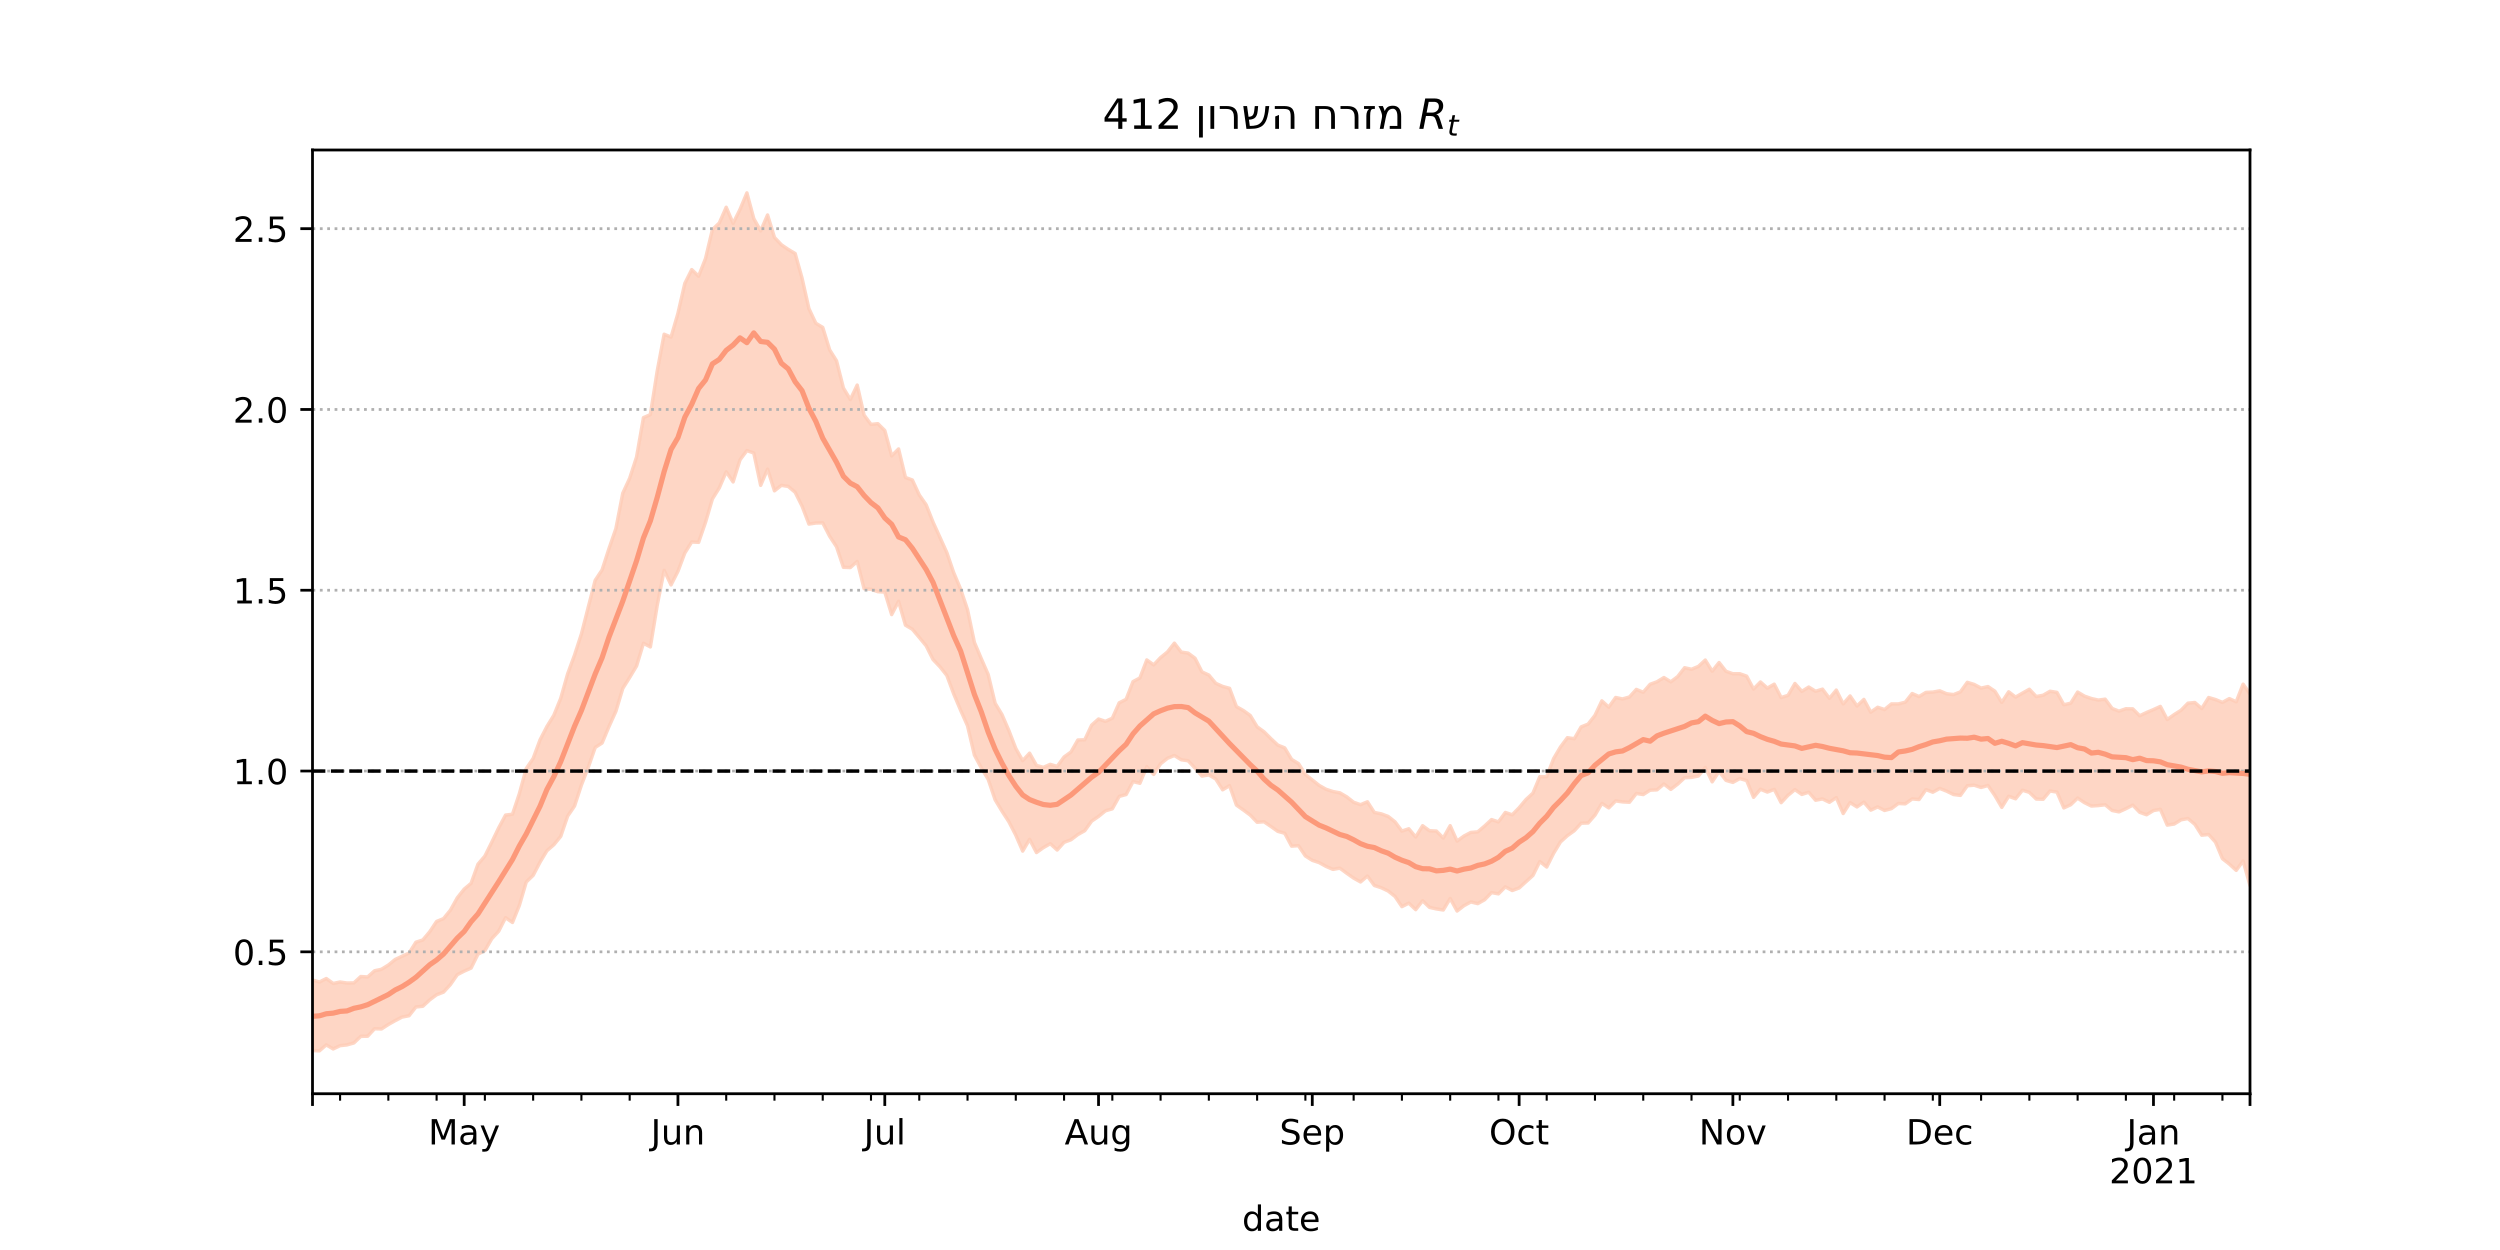 <?xml version="1.0" encoding="utf-8" standalone="no"?>
<!DOCTYPE svg PUBLIC "-//W3C//DTD SVG 1.1//EN"
  "http://www.w3.org/Graphics/SVG/1.1/DTD/svg11.dtd">
<!-- Created with matplotlib (https://matplotlib.org/) -->
<svg height="360pt" version="1.1" viewBox="0 0 720 360" width="720pt" xmlns="http://www.w3.org/2000/svg" xmlns:xlink="http://www.w3.org/1999/xlink">
 <defs>
  <style type="text/css">*{stroke-linecap:butt;stroke-linejoin:round;}</style>
 </defs>
 <g id="figure_1">
  <g id="patch_1">
   <path d="M 0 360 
L 720 360 
L 720 0 
L 0 0 
z
" style="fill:#ffffff;"/>
  </g>
  <g id="axes_1">
   <g id="patch_2">
    <path d="M 90 315 
L 648 315 
L 648 43.2 
L 90 43.2 
z
" style="fill:#ffffff;"/>
   </g>
   <g id="PolyCollection_1">
    <defs>
     <path d="M 90 -57.442 
L 90 -77.759 
L 91.986 -77.18 
L 93.972 -78.177 
L 95.957 -76.767 
L 97.943 -77.182 
L 99.929 -76.894 
L 101.915 -76.918 
L 103.9 -78.757 
L 105.886 -78.638 
L 107.872 -80.41 
L 109.858 -80.842 
L 111.843 -82.063 
L 113.829 -83.683 
L 115.815 -84.602 
L 117.801 -85.515 
L 119.786 -88.644 
L 121.772 -89.291 
L 123.758 -91.65 
L 125.744 -94.623 
L 127.73 -95.435 
L 129.715 -97.865 
L 131.701 -101.429 
L 133.687 -103.934 
L 135.673 -105.602 
L 137.658 -111.117 
L 139.644 -113.439 
L 141.63 -117.446 
L 143.616 -121.554 
L 145.601 -125.259 
L 147.587 -125.495 
L 149.573 -131.414 
L 151.559 -138.653 
L 153.544 -141.556 
L 155.53 -146.908 
L 157.516 -150.774 
L 159.502 -153.986 
L 161.488 -158.876 
L 163.473 -165.902 
L 165.459 -171.314 
L 167.445 -177.4 
L 169.431 -185.181 
L 171.416 -192.864 
L 173.402 -195.86 
L 175.388 -202.002 
L 177.374 -207.726 
L 179.359 -217.955 
L 181.345 -222.252 
L 183.331 -228.367 
L 185.317 -239.717 
L 187.302 -240.584 
L 189.288 -253.196 
L 191.274 -263.737 
L 193.26 -262.916 
L 195.246 -269.742 
L 197.231 -278.377 
L 199.217 -282.35 
L 201.203 -280.468 
L 203.189 -285.539 
L 205.174 -293.88 
L 207.16 -295.771 
L 209.146 -300.305 
L 211.132 -295.678 
L 213.117 -299.662 
L 215.103 -304.445 
L 217.089 -297.039 
L 219.075 -293.51 
L 221.06 -298.085 
L 223.046 -291.607 
L 225.032 -289.512 
L 227.018 -288.164 
L 229.004 -286.985 
L 230.989 -279.879 
L 232.975 -271.095 
L 234.961 -266.893 
L 236.947 -265.707 
L 238.932 -259.25 
L 240.918 -256.081 
L 242.904 -248.242 
L 244.89 -244.939 
L 246.875 -249.093 
L 248.861 -240.443 
L 250.847 -237.765 
L 252.833 -237.977 
L 254.819 -236.008 
L 256.804 -228.712 
L 258.79 -230.7 
L 260.776 -222.483 
L 262.762 -221.755 
L 264.747 -217.46 
L 266.733 -214.611 
L 268.719 -209.607 
L 270.705 -205.231 
L 272.69 -200.841 
L 274.676 -195.047 
L 276.662 -190.335 
L 278.648 -184.409 
L 280.633 -174.96 
L 282.619 -170.285 
L 284.605 -165.725 
L 286.591 -157.469 
L 288.577 -154.186 
L 290.562 -149.584 
L 292.548 -144.438 
L 294.534 -140.94 
L 296.52 -143.079 
L 298.505 -139.552 
L 300.491 -139.002 
L 302.477 -139.86 
L 304.463 -139.268 
L 306.448 -141.981 
L 308.434 -143.418 
L 310.42 -146.868 
L 312.406 -146.941 
L 314.391 -151.161 
L 316.377 -152.923 
L 318.363 -152.244 
L 320.349 -153.147 
L 322.335 -157.595 
L 324.32 -158.589 
L 326.306 -163.689 
L 328.292 -164.752 
L 330.278 -169.937 
L 332.263 -168.518 
L 334.249 -170.613 
L 336.235 -172.235 
L 338.221 -174.769 
L 340.206 -172.192 
L 342.192 -171.898 
L 344.178 -170.413 
L 346.164 -166.494 
L 348.149 -165.578 
L 350.135 -163.198 
L 352.121 -162.31 
L 354.107 -161.759 
L 356.093 -156.494 
L 358.078 -155.371 
L 360.064 -153.95 
L 362.05 -150.68 
L 364.036 -149.247 
L 366.021 -147.271 
L 368.007 -145.41 
L 369.993 -144.611 
L 371.979 -141.29 
L 373.964 -140.081 
L 375.95 -136.969 
L 377.936 -135.372 
L 379.922 -133.797 
L 381.907 -132.681 
L 383.893 -132.034 
L 385.879 -131.664 
L 387.865 -130.503 
L 389.851 -128.949 
L 391.836 -128.252 
L 393.822 -129.081 
L 395.808 -126.005 
L 397.794 -125.612 
L 399.779 -124.877 
L 401.765 -123.307 
L 403.751 -120.652 
L 405.737 -121.31 
L 407.722 -118.935 
L 409.708 -122.188 
L 411.694 -120.748 
L 413.68 -120.651 
L 415.665 -118.649 
L 417.651 -122.196 
L 419.637 -117.765 
L 421.623 -119.22 
L 423.609 -120.26 
L 425.594 -120.422 
L 427.58 -122.116 
L 429.566 -123.956 
L 431.552 -123.298 
L 433.537 -126.004 
L 435.523 -125.341 
L 437.509 -127.365 
L 439.495 -129.742 
L 441.48 -131.556 
L 443.466 -136.31 
L 445.452 -136.321 
L 447.438 -141.518 
L 449.423 -144.867 
L 451.409 -147.54 
L 453.395 -147.242 
L 455.381 -150.665 
L 457.367 -151.448 
L 459.352 -153.975 
L 461.338 -158.151 
L 463.324 -156.336 
L 465.31 -159.121 
L 467.295 -158.703 
L 469.281 -159.264 
L 471.267 -161.449 
L 473.253 -160.638 
L 475.238 -162.927 
L 477.224 -163.651 
L 479.21 -164.863 
L 481.196 -163.639 
L 483.181 -165.149 
L 485.167 -167.69 
L 487.153 -167.249 
L 489.139 -168.075 
L 491.125 -169.9 
L 493.11 -166.693 
L 495.096 -169.19 
L 497.082 -166.664 
L 499.068 -165.961 
L 501.053 -165.963 
L 503.039 -165.266 
L 505.025 -161.555 
L 507.011 -163.592 
L 508.996 -161.821 
L 510.982 -162.959 
L 512.968 -159.106 
L 514.954 -159.726 
L 516.94 -163.155 
L 518.925 -160.882 
L 520.911 -162.127 
L 522.897 -160.915 
L 524.883 -161.524 
L 526.868 -158.874 
L 528.854 -161.253 
L 530.84 -157.269 
L 532.826 -159.561 
L 534.811 -156.673 
L 536.797 -158.561 
L 538.783 -154.894 
L 540.769 -156.305 
L 542.754 -155.656 
L 544.74 -157.277 
L 546.726 -157.27 
L 548.712 -157.755 
L 550.698 -160.262 
L 552.683 -159.395 
L 554.669 -160.585 
L 556.655 -160.674 
L 558.641 -161.038 
L 560.626 -160.199 
L 562.612 -159.958 
L 564.598 -160.73 
L 566.584 -163.489 
L 568.569 -162.88 
L 570.555 -161.824 
L 572.541 -162.268 
L 574.527 -160.929 
L 576.512 -157.718 
L 578.498 -160.756 
L 580.484 -159.234 
L 582.47 -160.377 
L 584.456 -161.493 
L 586.441 -159.388 
L 588.427 -159.772 
L 590.413 -160.918 
L 592.399 -160.595 
L 594.384 -157.027 
L 596.37 -157.476 
L 598.356 -160.684 
L 600.342 -159.506 
L 602.327 -158.824 
L 604.313 -158.374 
L 606.299 -158.634 
L 608.285 -155.966 
L 610.27 -155.181 
L 612.256 -155.881 
L 614.242 -155.838 
L 616.228 -153.86 
L 618.214 -154.802 
L 620.199 -155.64 
L 622.185 -156.551 
L 624.171 -152.78 
L 626.157 -154.195 
L 628.142 -155.444 
L 630.128 -157.477 
L 632.114 -157.681 
L 634.1 -155.947 
L 636.085 -159.11 
L 638.071 -158.529 
L 640.057 -157.707 
L 642.043 -158.798 
L 644.028 -157.879 
L 646.014 -162.957 
L 648 -160.156 
L 649.986 -162.761 
L 651.972 -162.36 
L 653.957 -167.104 
L 655.943 -168.794 
L 657.929 -168.73 
L 659.915 -167.72 
L 661.9 -172.547 
L 663.886 -167.493 
L 663.886 -96.07 
L 663.886 -96.07 
L 661.9 -100.281 
L 659.915 -98.355 
L 657.929 -101.753 
L 655.943 -104.963 
L 653.957 -104.658 
L 651.972 -102.582 
L 649.986 -104.369 
L 648 -104.974 
L 646.014 -112.045 
L 644.028 -109.336 
L 642.043 -111.159 
L 640.057 -112.716 
L 638.071 -117.458 
L 636.085 -119.665 
L 634.1 -119.469 
L 632.114 -122.607 
L 630.128 -124.261 
L 628.142 -123.903 
L 626.157 -122.674 
L 624.171 -122.371 
L 622.185 -126.914 
L 620.199 -126.567 
L 618.214 -125.353 
L 616.228 -126.058 
L 614.242 -128.122 
L 612.256 -127.095 
L 610.27 -126.183 
L 608.285 -126.582 
L 606.299 -128.229 
L 604.313 -127.997 
L 602.327 -127.858 
L 600.342 -128.828 
L 598.356 -130.149 
L 596.37 -128.239 
L 594.384 -127.319 
L 592.399 -131.892 
L 590.413 -132.19 
L 588.427 -129.821 
L 586.441 -129.883 
L 584.456 -131.8 
L 582.47 -132.418 
L 580.484 -129.954 
L 578.498 -130.672 
L 576.512 -127.477 
L 574.527 -130.875 
L 572.541 -133.781 
L 570.555 -133.215 
L 568.569 -133.866 
L 566.584 -133.697 
L 564.598 -130.925 
L 562.612 -131.184 
L 560.626 -132.147 
L 558.641 -132.938 
L 556.655 -131.843 
L 554.669 -132.591 
L 552.683 -129.739 
L 550.698 -129.914 
L 548.712 -128.487 
L 546.726 -128.599 
L 544.74 -127.117 
L 542.754 -126.595 
L 540.769 -127.604 
L 538.783 -126.682 
L 536.797 -128.975 
L 534.811 -127.607 
L 532.826 -128.851 
L 530.84 -125.707 
L 528.854 -130.283 
L 526.868 -128.938 
L 524.883 -129.908 
L 522.897 -129.538 
L 520.911 -131.836 
L 518.925 -131.202 
L 516.94 -132.594 
L 514.954 -130.96 
L 512.968 -128.836 
L 510.982 -132.66 
L 508.996 -131.884 
L 507.011 -132.703 
L 505.025 -130.376 
L 503.039 -135.203 
L 501.053 -135.772 
L 499.068 -134.674 
L 497.082 -135.252 
L 495.096 -137.828 
L 493.11 -134.834 
L 491.125 -138.965 
L 489.139 -136.513 
L 487.153 -136.116 
L 485.167 -136.012 
L 483.181 -134.181 
L 481.196 -132.661 
L 479.21 -134.199 
L 477.224 -132.527 
L 475.238 -132.44 
L 473.253 -131.17 
L 471.267 -131.476 
L 469.281 -128.955 
L 467.295 -129.055 
L 465.31 -129.341 
L 463.324 -127.329 
L 461.338 -128.627 
L 459.352 -125.237 
L 457.367 -122.979 
L 455.381 -122.927 
L 453.395 -120.755 
L 451.409 -119.326 
L 449.423 -117.53 
L 447.438 -114.253 
L 445.452 -110.302 
L 443.466 -111.88 
L 441.48 -107.862 
L 439.495 -106.077 
L 437.509 -104.266 
L 435.523 -103.535 
L 433.537 -104.579 
L 431.552 -102.571 
L 429.566 -102.932 
L 427.58 -100.879 
L 425.594 -99.757 
L 423.609 -100.243 
L 421.623 -99.163 
L 419.637 -97.629 
L 417.651 -101.23 
L 415.665 -97.928 
L 413.68 -98.233 
L 411.694 -98.674 
L 409.708 -100.589 
L 407.722 -98.024 
L 405.737 -99.886 
L 403.751 -98.893 
L 401.765 -101.832 
L 399.779 -103.392 
L 397.794 -104.338 
L 395.808 -104.983 
L 393.822 -107.695 
L 391.836 -106.001 
L 389.851 -107.106 
L 387.865 -108.496 
L 385.879 -109.974 
L 383.893 -109.617 
L 381.907 -110.473 
L 379.922 -111.568 
L 377.936 -112.228 
L 375.95 -113.487 
L 373.964 -116.448 
L 371.979 -116.313 
L 369.993 -120.03 
L 368.007 -120.571 
L 366.021 -121.981 
L 364.036 -123.33 
L 362.05 -123.194 
L 360.064 -125.257 
L 358.078 -126.728 
L 356.093 -128.132 
L 354.107 -133.731 
L 352.121 -132.542 
L 350.135 -135.653 
L 348.149 -136.83 
L 346.164 -136.486 
L 344.178 -138.764 
L 342.192 -140.9 
L 340.206 -141.193 
L 338.221 -142.416 
L 336.235 -141.615 
L 334.249 -140.035 
L 332.263 -136.97 
L 330.278 -139.198 
L 328.292 -134.42 
L 326.306 -134.904 
L 324.32 -131.171 
L 322.335 -130.637 
L 320.349 -127.061 
L 318.363 -126.484 
L 316.377 -124.86 
L 314.391 -123.513 
L 312.406 -120.76 
L 310.42 -119.647 
L 308.434 -118.145 
L 306.448 -117.41 
L 304.463 -115.196 
L 302.477 -117.016 
L 300.491 -115.878 
L 298.505 -114.469 
L 296.52 -118.264 
L 294.534 -114.889 
L 292.548 -119.458 
L 290.562 -123.324 
L 288.577 -126.381 
L 286.591 -129.678 
L 284.605 -135.538 
L 282.619 -138.844 
L 280.633 -142.535 
L 278.648 -150.976 
L 276.662 -155.439 
L 274.676 -160.139 
L 272.69 -165.478 
L 270.705 -167.967 
L 268.719 -170.056 
L 266.733 -174.01 
L 264.747 -176.416 
L 262.762 -178.77 
L 260.776 -179.953 
L 258.79 -186.811 
L 256.804 -183.002 
L 254.819 -189.484 
L 252.833 -189.591 
L 250.847 -190.28 
L 248.861 -190.462 
L 246.875 -198.296 
L 244.89 -196.549 
L 242.904 -196.616 
L 240.918 -202.542 
L 238.932 -205.563 
L 236.947 -209.412 
L 234.961 -209.375 
L 232.975 -209.063 
L 230.989 -214.248 
L 229.004 -218.222 
L 227.018 -219.911 
L 225.032 -220.218 
L 223.046 -218.646 
L 221.06 -224.89 
L 219.075 -220.221 
L 217.089 -229.537 
L 215.103 -230.226 
L 213.117 -227.559 
L 211.132 -221.207 
L 209.146 -224.116 
L 207.16 -219.495 
L 205.174 -216.315 
L 203.189 -209.583 
L 201.203 -203.806 
L 199.217 -203.92 
L 197.231 -200.746 
L 195.246 -195.458 
L 193.26 -191.547 
L 191.274 -195.723 
L 189.288 -185.737 
L 187.302 -173.688 
L 185.317 -174.739 
L 183.331 -168.203 
L 181.345 -164.893 
L 179.359 -161.734 
L 177.374 -155.144 
L 175.388 -150.76 
L 173.402 -146.016 
L 171.416 -144.732 
L 169.431 -139.04 
L 167.445 -133.901 
L 165.459 -127.858 
L 163.473 -124.946 
L 161.488 -119.126 
L 159.502 -116.712 
L 157.516 -114.993 
L 155.53 -111.705 
L 153.544 -107.888 
L 151.559 -105.988 
L 149.573 -99.243 
L 147.587 -94.332 
L 145.601 -95.707 
L 143.616 -91.806 
L 141.63 -89.651 
L 139.644 -86.234 
L 137.658 -85.201 
L 135.673 -81.197 
L 133.687 -80.31 
L 131.701 -79.298 
L 129.715 -76.441 
L 127.73 -74.269 
L 125.744 -73.512 
L 123.758 -72.046 
L 121.772 -70.193 
L 119.786 -69.991 
L 117.801 -67.468 
L 115.815 -67.093 
L 113.829 -66.063 
L 111.843 -64.941 
L 109.858 -63.659 
L 107.872 -63.72 
L 105.886 -61.57 
L 103.9 -61.532 
L 101.915 -59.627 
L 99.929 -59.07 
L 97.943 -58.854 
L 95.957 -57.906 
L 93.972 -59.071 
L 91.986 -57.355 
L 90 -57.442 
z
" id="m8115fa9662" style="stroke:#fdcbb6;stroke-opacity:0.8;"/>
    </defs>
    <g clip-path="url(#pef3904826e)">
     <use style="fill:#fdcbb6;fill-opacity:0.8;stroke:#fdcbb6;stroke-opacity:0.8;" x="0" xlink:href="#m8115fa9662" y="360"/>
    </g>
   </g>
   <g id="matplotlib.axis_1">
    <g id="xtick_1">
     <g id="line2d_1">
      <defs>
       <path d="M 0 0 
L 0 3.5 
" id="mf466511b9a" style="stroke:#000000;stroke-width:0.8;"/>
      </defs>
      <g>
       <use style="stroke:#000000;stroke-width:0.8;" x="90" xlink:href="#mf466511b9a" y="315"/>
      </g>
     </g>
    </g>
    <g id="xtick_2">
     <g id="line2d_2">
      <g>
       <use style="stroke:#000000;stroke-width:0.8;" x="133.687" xlink:href="#mf466511b9a" y="315"/>
      </g>
     </g>
     <g id="text_1">
      <!-- May -->
      <g transform="translate(123.349 329.598)scale(0.1 -0.1)">
       <defs>
        <path d="M 9.812 72.906 
L 24.516 72.906 
L 43.109 23.297 
L 61.812 72.906 
L 76.516 72.906 
L 76.516 0 
L 66.891 0 
L 66.891 64.016 
L 48.094 14.016 
L 38.188 14.016 
L 19.391 64.016 
L 19.391 0 
L 9.812 0 
z
" id="DejaVuSans-77"/>
        <path d="M 34.281 27.484 
Q 23.391 27.484 19.188 25 
Q 14.984 22.516 14.984 16.5 
Q 14.984 11.719 18.141 8.906 
Q 21.297 6.109 26.703 6.109 
Q 34.188 6.109 38.703 11.406 
Q 43.219 16.703 43.219 25.484 
L 43.219 27.484 
z
M 52.203 31.203 
L 52.203 0 
L 43.219 0 
L 43.219 8.297 
Q 40.141 3.328 35.547 0.953 
Q 30.953 -1.422 24.312 -1.422 
Q 15.922 -1.422 10.953 3.297 
Q 6 8.016 6 15.922 
Q 6 25.141 12.172 29.828 
Q 18.359 34.516 30.609 34.516 
L 43.219 34.516 
L 43.219 35.406 
Q 43.219 41.609 39.141 45 
Q 35.062 48.391 27.688 48.391 
Q 23 48.391 18.547 47.266 
Q 14.109 46.141 10.016 43.891 
L 10.016 52.203 
Q 14.938 54.109 19.578 55.047 
Q 24.219 56 28.609 56 
Q 40.484 56 46.344 49.844 
Q 52.203 43.703 52.203 31.203 
z
" id="DejaVuSans-97"/>
        <path d="M 32.172 -5.078 
Q 28.375 -14.844 24.75 -17.812 
Q 21.141 -20.797 15.094 -20.797 
L 7.906 -20.797 
L 7.906 -13.281 
L 13.188 -13.281 
Q 16.891 -13.281 18.938 -11.516 
Q 21 -9.766 23.484 -3.219 
L 25.094 0.875 
L 2.984 54.688 
L 12.5 54.688 
L 29.594 11.922 
L 46.688 54.688 
L 56.203 54.688 
z
" id="DejaVuSans-121"/>
       </defs>
       <use xlink:href="#DejaVuSans-77"/>
       <use x="86.279" xlink:href="#DejaVuSans-97"/>
       <use x="147.559" xlink:href="#DejaVuSans-121"/>
      </g>
     </g>
    </g>
    <g id="xtick_3">
     <g id="line2d_3">
      <g>
       <use style="stroke:#000000;stroke-width:0.8;" x="195.246" xlink:href="#mf466511b9a" y="315"/>
      </g>
     </g>
     <g id="text_2">
      <!-- Jun -->
      <g transform="translate(187.433 329.598)scale(0.1 -0.1)">
       <defs>
        <path d="M 9.812 72.906 
L 19.672 72.906 
L 19.672 5.078 
Q 19.672 -8.109 14.672 -14.062 
Q 9.672 -20.016 -1.422 -20.016 
L -5.172 -20.016 
L -5.172 -11.719 
L -2.094 -11.719 
Q 4.438 -11.719 7.125 -8.047 
Q 9.812 -4.391 9.812 5.078 
z
" id="DejaVuSans-74"/>
        <path d="M 8.5 21.578 
L 8.5 54.688 
L 17.484 54.688 
L 17.484 21.922 
Q 17.484 14.156 20.5 10.266 
Q 23.531 6.391 29.594 6.391 
Q 36.859 6.391 41.078 11.031 
Q 45.312 15.672 45.312 23.688 
L 45.312 54.688 
L 54.297 54.688 
L 54.297 0 
L 45.312 0 
L 45.312 8.406 
Q 42.047 3.422 37.719 1 
Q 33.406 -1.422 27.688 -1.422 
Q 18.266 -1.422 13.375 4.438 
Q 8.5 10.297 8.5 21.578 
z
M 31.109 56 
z
" id="DejaVuSans-117"/>
        <path d="M 54.891 33.016 
L 54.891 0 
L 45.906 0 
L 45.906 32.719 
Q 45.906 40.484 42.875 44.328 
Q 39.844 48.188 33.797 48.188 
Q 26.516 48.188 22.312 43.547 
Q 18.109 38.922 18.109 30.906 
L 18.109 0 
L 9.078 0 
L 9.078 54.688 
L 18.109 54.688 
L 18.109 46.188 
Q 21.344 51.125 25.703 53.562 
Q 30.078 56 35.797 56 
Q 45.219 56 50.047 50.172 
Q 54.891 44.344 54.891 33.016 
z
" id="DejaVuSans-110"/>
       </defs>
       <use xlink:href="#DejaVuSans-74"/>
       <use x="29.492" xlink:href="#DejaVuSans-117"/>
       <use x="92.871" xlink:href="#DejaVuSans-110"/>
      </g>
     </g>
    </g>
    <g id="xtick_4">
     <g id="line2d_4">
      <g>
       <use style="stroke:#000000;stroke-width:0.8;" x="254.819" xlink:href="#mf466511b9a" y="315"/>
      </g>
     </g>
     <g id="text_3">
      <!-- Jul -->
      <g transform="translate(248.786 329.598)scale(0.1 -0.1)">
       <defs>
        <path d="M 9.422 75.984 
L 18.406 75.984 
L 18.406 0 
L 9.422 0 
z
" id="DejaVuSans-108"/>
       </defs>
       <use xlink:href="#DejaVuSans-74"/>
       <use x="29.492" xlink:href="#DejaVuSans-117"/>
       <use x="92.871" xlink:href="#DejaVuSans-108"/>
      </g>
     </g>
    </g>
    <g id="xtick_5">
     <g id="line2d_5">
      <g>
       <use style="stroke:#000000;stroke-width:0.8;" x="316.377" xlink:href="#mf466511b9a" y="315"/>
      </g>
     </g>
     <g id="text_4">
      <!-- Aug -->
      <g transform="translate(306.614 329.598)scale(0.1 -0.1)">
       <defs>
        <path d="M 34.188 63.188 
L 20.797 26.906 
L 47.609 26.906 
z
M 28.609 72.906 
L 39.797 72.906 
L 67.578 0 
L 57.328 0 
L 50.688 18.703 
L 17.828 18.703 
L 11.188 0 
L 0.781 0 
z
" id="DejaVuSans-65"/>
        <path d="M 45.406 27.984 
Q 45.406 37.75 41.375 43.109 
Q 37.359 48.484 30.078 48.484 
Q 22.859 48.484 18.828 43.109 
Q 14.797 37.75 14.797 27.984 
Q 14.797 18.266 18.828 12.891 
Q 22.859 7.516 30.078 7.516 
Q 37.359 7.516 41.375 12.891 
Q 45.406 18.266 45.406 27.984 
z
M 54.391 6.781 
Q 54.391 -7.172 48.188 -13.984 
Q 42 -20.797 29.203 -20.797 
Q 24.469 -20.797 20.266 -20.094 
Q 16.062 -19.391 12.109 -17.922 
L 12.109 -9.188 
Q 16.062 -11.328 19.922 -12.344 
Q 23.781 -13.375 27.781 -13.375 
Q 36.625 -13.375 41.016 -8.766 
Q 45.406 -4.156 45.406 5.172 
L 45.406 9.625 
Q 42.625 4.781 38.281 2.391 
Q 33.938 0 27.875 0 
Q 17.828 0 11.672 7.656 
Q 5.516 15.328 5.516 27.984 
Q 5.516 40.672 11.672 48.328 
Q 17.828 56 27.875 56 
Q 33.938 56 38.281 53.609 
Q 42.625 51.219 45.406 46.391 
L 45.406 54.688 
L 54.391 54.688 
z
" id="DejaVuSans-103"/>
       </defs>
       <use xlink:href="#DejaVuSans-65"/>
       <use x="68.408" xlink:href="#DejaVuSans-117"/>
       <use x="131.787" xlink:href="#DejaVuSans-103"/>
      </g>
     </g>
    </g>
    <g id="xtick_6">
     <g id="line2d_6">
      <g>
       <use style="stroke:#000000;stroke-width:0.8;" x="377.936" xlink:href="#mf466511b9a" y="315"/>
      </g>
     </g>
     <g id="text_5">
      <!-- Sep -->
      <g transform="translate(368.511 329.598)scale(0.1 -0.1)">
       <defs>
        <path d="M 53.516 70.516 
L 53.516 60.891 
Q 47.906 63.578 42.922 64.891 
Q 37.938 66.219 33.297 66.219 
Q 25.25 66.219 20.875 63.094 
Q 16.5 59.969 16.5 54.203 
Q 16.5 49.359 19.406 46.891 
Q 22.312 44.438 30.422 42.922 
L 36.375 41.703 
Q 47.406 39.594 52.656 34.297 
Q 57.906 29 57.906 20.125 
Q 57.906 9.516 50.797 4.047 
Q 43.703 -1.422 29.984 -1.422 
Q 24.812 -1.422 18.969 -0.25 
Q 13.141 0.922 6.891 3.219 
L 6.891 13.375 
Q 12.891 10.016 18.656 8.297 
Q 24.422 6.594 29.984 6.594 
Q 38.422 6.594 43.016 9.906 
Q 47.609 13.234 47.609 19.391 
Q 47.609 24.75 44.312 27.781 
Q 41.016 30.812 33.5 32.328 
L 27.484 33.5 
Q 16.453 35.688 11.516 40.375 
Q 6.594 45.062 6.594 53.422 
Q 6.594 63.094 13.406 68.656 
Q 20.219 74.219 32.172 74.219 
Q 37.312 74.219 42.625 73.281 
Q 47.953 72.359 53.516 70.516 
z
" id="DejaVuSans-83"/>
        <path d="M 56.203 29.594 
L 56.203 25.203 
L 14.891 25.203 
Q 15.484 15.922 20.484 11.062 
Q 25.484 6.203 34.422 6.203 
Q 39.594 6.203 44.453 7.469 
Q 49.312 8.734 54.109 11.281 
L 54.109 2.781 
Q 49.266 0.734 44.188 -0.344 
Q 39.109 -1.422 33.891 -1.422 
Q 20.797 -1.422 13.156 6.188 
Q 5.516 13.812 5.516 26.812 
Q 5.516 40.234 12.766 48.109 
Q 20.016 56 32.328 56 
Q 43.359 56 49.781 48.891 
Q 56.203 41.797 56.203 29.594 
z
M 47.219 32.234 
Q 47.125 39.594 43.094 43.984 
Q 39.062 48.391 32.422 48.391 
Q 24.906 48.391 20.391 44.141 
Q 15.875 39.891 15.188 32.172 
z
" id="DejaVuSans-101"/>
        <path d="M 18.109 8.203 
L 18.109 -20.797 
L 9.078 -20.797 
L 9.078 54.688 
L 18.109 54.688 
L 18.109 46.391 
Q 20.953 51.266 25.266 53.625 
Q 29.594 56 35.594 56 
Q 45.562 56 51.781 48.094 
Q 58.016 40.188 58.016 27.297 
Q 58.016 14.406 51.781 6.484 
Q 45.562 -1.422 35.594 -1.422 
Q 29.594 -1.422 25.266 0.953 
Q 20.953 3.328 18.109 8.203 
z
M 48.688 27.297 
Q 48.688 37.203 44.609 42.844 
Q 40.531 48.484 33.406 48.484 
Q 26.266 48.484 22.188 42.844 
Q 18.109 37.203 18.109 27.297 
Q 18.109 17.391 22.188 11.75 
Q 26.266 6.109 33.406 6.109 
Q 40.531 6.109 44.609 11.75 
Q 48.688 17.391 48.688 27.297 
z
" id="DejaVuSans-112"/>
       </defs>
       <use xlink:href="#DejaVuSans-83"/>
       <use x="63.477" xlink:href="#DejaVuSans-101"/>
       <use x="125" xlink:href="#DejaVuSans-112"/>
      </g>
     </g>
    </g>
    <g id="xtick_7">
     <g id="line2d_7">
      <g>
       <use style="stroke:#000000;stroke-width:0.8;" x="437.509" xlink:href="#mf466511b9a" y="315"/>
      </g>
     </g>
     <g id="text_6">
      <!-- Oct -->
      <g transform="translate(428.864 329.598)scale(0.1 -0.1)">
       <defs>
        <path d="M 39.406 66.219 
Q 28.656 66.219 22.328 58.203 
Q 16.016 50.203 16.016 36.375 
Q 16.016 22.609 22.328 14.594 
Q 28.656 6.594 39.406 6.594 
Q 50.141 6.594 56.422 14.594 
Q 62.703 22.609 62.703 36.375 
Q 62.703 50.203 56.422 58.203 
Q 50.141 66.219 39.406 66.219 
z
M 39.406 74.219 
Q 54.734 74.219 63.906 63.938 
Q 73.094 53.656 73.094 36.375 
Q 73.094 19.141 63.906 8.859 
Q 54.734 -1.422 39.406 -1.422 
Q 24.031 -1.422 14.812 8.828 
Q 5.609 19.094 5.609 36.375 
Q 5.609 53.656 14.812 63.938 
Q 24.031 74.219 39.406 74.219 
z
" id="DejaVuSans-79"/>
        <path d="M 48.781 52.594 
L 48.781 44.188 
Q 44.969 46.297 41.141 47.344 
Q 37.312 48.391 33.406 48.391 
Q 24.656 48.391 19.812 42.844 
Q 14.984 37.312 14.984 27.297 
Q 14.984 17.281 19.812 11.734 
Q 24.656 6.203 33.406 6.203 
Q 37.312 6.203 41.141 7.25 
Q 44.969 8.297 48.781 10.406 
L 48.781 2.094 
Q 45.016 0.344 40.984 -0.531 
Q 36.969 -1.422 32.422 -1.422 
Q 20.062 -1.422 12.781 6.344 
Q 5.516 14.109 5.516 27.297 
Q 5.516 40.672 12.859 48.328 
Q 20.219 56 33.016 56 
Q 37.156 56 41.109 55.141 
Q 45.062 54.297 48.781 52.594 
z
" id="DejaVuSans-99"/>
        <path d="M 18.312 70.219 
L 18.312 54.688 
L 36.812 54.688 
L 36.812 47.703 
L 18.312 47.703 
L 18.312 18.016 
Q 18.312 11.328 20.141 9.422 
Q 21.969 7.516 27.594 7.516 
L 36.812 7.516 
L 36.812 0 
L 27.594 0 
Q 17.188 0 13.234 3.875 
Q 9.281 7.766 9.281 18.016 
L 9.281 47.703 
L 2.688 47.703 
L 2.688 54.688 
L 9.281 54.688 
L 9.281 70.219 
z
" id="DejaVuSans-116"/>
       </defs>
       <use xlink:href="#DejaVuSans-79"/>
       <use x="78.711" xlink:href="#DejaVuSans-99"/>
       <use x="133.691" xlink:href="#DejaVuSans-116"/>
      </g>
     </g>
    </g>
    <g id="xtick_8">
     <g id="line2d_8">
      <g>
       <use style="stroke:#000000;stroke-width:0.8;" x="499.068" xlink:href="#mf466511b9a" y="315"/>
      </g>
     </g>
     <g id="text_7">
      <!-- Nov -->
      <g transform="translate(489.308 329.598)scale(0.1 -0.1)">
       <defs>
        <path d="M 9.812 72.906 
L 23.094 72.906 
L 55.422 11.922 
L 55.422 72.906 
L 64.984 72.906 
L 64.984 0 
L 51.703 0 
L 19.391 60.984 
L 19.391 0 
L 9.812 0 
z
" id="DejaVuSans-78"/>
        <path d="M 30.609 48.391 
Q 23.391 48.391 19.188 42.75 
Q 14.984 37.109 14.984 27.297 
Q 14.984 17.484 19.156 11.844 
Q 23.344 6.203 30.609 6.203 
Q 37.797 6.203 41.984 11.859 
Q 46.188 17.531 46.188 27.297 
Q 46.188 37.016 41.984 42.703 
Q 37.797 48.391 30.609 48.391 
z
M 30.609 56 
Q 42.328 56 49.016 48.375 
Q 55.719 40.766 55.719 27.297 
Q 55.719 13.875 49.016 6.219 
Q 42.328 -1.422 30.609 -1.422 
Q 18.844 -1.422 12.172 6.219 
Q 5.516 13.875 5.516 27.297 
Q 5.516 40.766 12.172 48.375 
Q 18.844 56 30.609 56 
z
" id="DejaVuSans-111"/>
        <path d="M 2.984 54.688 
L 12.5 54.688 
L 29.594 8.797 
L 46.688 54.688 
L 56.203 54.688 
L 35.688 0 
L 23.484 0 
z
" id="DejaVuSans-118"/>
       </defs>
       <use xlink:href="#DejaVuSans-78"/>
       <use x="74.805" xlink:href="#DejaVuSans-111"/>
       <use x="135.986" xlink:href="#DejaVuSans-118"/>
      </g>
     </g>
    </g>
    <g id="xtick_9">
     <g id="line2d_9">
      <g>
       <use style="stroke:#000000;stroke-width:0.8;" x="558.641" xlink:href="#mf466511b9a" y="315"/>
      </g>
     </g>
     <g id="text_8">
      <!-- Dec -->
      <g transform="translate(548.965 329.598)scale(0.1 -0.1)">
       <defs>
        <path d="M 19.672 64.797 
L 19.672 8.109 
L 31.594 8.109 
Q 46.688 8.109 53.688 14.938 
Q 60.688 21.781 60.688 36.531 
Q 60.688 51.172 53.688 57.984 
Q 46.688 64.797 31.594 64.797 
z
M 9.812 72.906 
L 30.078 72.906 
Q 51.266 72.906 61.172 64.094 
Q 71.094 55.281 71.094 36.531 
Q 71.094 17.672 61.125 8.828 
Q 51.172 0 30.078 0 
L 9.812 0 
z
" id="DejaVuSans-68"/>
       </defs>
       <use xlink:href="#DejaVuSans-68"/>
       <use x="77.002" xlink:href="#DejaVuSans-101"/>
       <use x="138.525" xlink:href="#DejaVuSans-99"/>
      </g>
     </g>
    </g>
    <g id="xtick_10">
     <g id="line2d_10">
      <g>
       <use style="stroke:#000000;stroke-width:0.8;" x="620.199" xlink:href="#mf466511b9a" y="315"/>
      </g>
     </g>
     <g id="text_9">
      <!-- Jan -->
      <g transform="translate(612.491 329.598)scale(0.1 -0.1)">
       <use xlink:href="#DejaVuSans-74"/>
       <use x="29.492" xlink:href="#DejaVuSans-97"/>
       <use x="90.771" xlink:href="#DejaVuSans-110"/>
      </g>
      <!-- 2021 -->
      <g transform="translate(607.474 340.796)scale(0.1 -0.1)">
       <defs>
        <path d="M 19.188 8.297 
L 53.609 8.297 
L 53.609 0 
L 7.328 0 
L 7.328 8.297 
Q 12.938 14.109 22.625 23.891 
Q 32.328 33.688 34.812 36.531 
Q 39.547 41.844 41.422 45.531 
Q 43.312 49.219 43.312 52.781 
Q 43.312 58.594 39.234 62.25 
Q 35.156 65.922 28.609 65.922 
Q 23.969 65.922 18.812 64.312 
Q 13.672 62.703 7.812 59.422 
L 7.812 69.391 
Q 13.766 71.781 18.938 73 
Q 24.125 74.219 28.422 74.219 
Q 39.75 74.219 46.484 68.547 
Q 53.219 62.891 53.219 53.422 
Q 53.219 48.922 51.531 44.891 
Q 49.859 40.875 45.406 35.406 
Q 44.188 33.984 37.641 27.219 
Q 31.109 20.453 19.188 8.297 
z
" id="DejaVuSans-50"/>
        <path d="M 31.781 66.406 
Q 24.172 66.406 20.328 58.906 
Q 16.5 51.422 16.5 36.375 
Q 16.5 21.391 20.328 13.891 
Q 24.172 6.391 31.781 6.391 
Q 39.453 6.391 43.281 13.891 
Q 47.125 21.391 47.125 36.375 
Q 47.125 51.422 43.281 58.906 
Q 39.453 66.406 31.781 66.406 
z
M 31.781 74.219 
Q 44.047 74.219 50.516 64.516 
Q 56.984 54.828 56.984 36.375 
Q 56.984 17.969 50.516 8.266 
Q 44.047 -1.422 31.781 -1.422 
Q 19.531 -1.422 13.062 8.266 
Q 6.594 17.969 6.594 36.375 
Q 6.594 54.828 13.062 64.516 
Q 19.531 74.219 31.781 74.219 
z
" id="DejaVuSans-48"/>
        <path d="M 12.406 8.297 
L 28.516 8.297 
L 28.516 63.922 
L 10.984 60.406 
L 10.984 69.391 
L 28.422 72.906 
L 38.281 72.906 
L 38.281 8.297 
L 54.391 8.297 
L 54.391 0 
L 12.406 0 
z
" id="DejaVuSans-49"/>
       </defs>
       <use xlink:href="#DejaVuSans-50"/>
       <use x="63.623" xlink:href="#DejaVuSans-48"/>
       <use x="127.246" xlink:href="#DejaVuSans-50"/>
       <use x="190.869" xlink:href="#DejaVuSans-49"/>
      </g>
     </g>
    </g>
    <g id="xtick_11">
     <g id="line2d_11">
      <g>
       <use style="stroke:#000000;stroke-width:0.8;" x="648" xlink:href="#mf466511b9a" y="315"/>
      </g>
     </g>
    </g>
    <g id="xtick_12">
     <g id="line2d_12">
      <defs>
       <path d="M 0 0 
L 0 2 
" id="me678383975" style="stroke:#000000;stroke-width:0.6;"/>
      </defs>
      <g>
       <use style="stroke:#000000;stroke-width:0.6;" x="97.943" xlink:href="#me678383975" y="315"/>
      </g>
     </g>
    </g>
    <g id="xtick_13">
     <g id="line2d_13">
      <g>
       <use style="stroke:#000000;stroke-width:0.6;" x="111.843" xlink:href="#me678383975" y="315"/>
      </g>
     </g>
    </g>
    <g id="xtick_14">
     <g id="line2d_14">
      <g>
       <use style="stroke:#000000;stroke-width:0.6;" x="125.744" xlink:href="#me678383975" y="315"/>
      </g>
     </g>
    </g>
    <g id="xtick_15">
     <g id="line2d_15">
      <g>
       <use style="stroke:#000000;stroke-width:0.6;" x="139.644" xlink:href="#me678383975" y="315"/>
      </g>
     </g>
    </g>
    <g id="xtick_16">
     <g id="line2d_16">
      <g>
       <use style="stroke:#000000;stroke-width:0.6;" x="153.544" xlink:href="#me678383975" y="315"/>
      </g>
     </g>
    </g>
    <g id="xtick_17">
     <g id="line2d_17">
      <g>
       <use style="stroke:#000000;stroke-width:0.6;" x="167.445" xlink:href="#me678383975" y="315"/>
      </g>
     </g>
    </g>
    <g id="xtick_18">
     <g id="line2d_18">
      <g>
       <use style="stroke:#000000;stroke-width:0.6;" x="181.345" xlink:href="#me678383975" y="315"/>
      </g>
     </g>
    </g>
    <g id="xtick_19">
     <g id="line2d_19">
      <g>
       <use style="stroke:#000000;stroke-width:0.6;" x="209.146" xlink:href="#me678383975" y="315"/>
      </g>
     </g>
    </g>
    <g id="xtick_20">
     <g id="line2d_20">
      <g>
       <use style="stroke:#000000;stroke-width:0.6;" x="223.046" xlink:href="#me678383975" y="315"/>
      </g>
     </g>
    </g>
    <g id="xtick_21">
     <g id="line2d_21">
      <g>
       <use style="stroke:#000000;stroke-width:0.6;" x="236.947" xlink:href="#me678383975" y="315"/>
      </g>
     </g>
    </g>
    <g id="xtick_22">
     <g id="line2d_22">
      <g>
       <use style="stroke:#000000;stroke-width:0.6;" x="250.847" xlink:href="#me678383975" y="315"/>
      </g>
     </g>
    </g>
    <g id="xtick_23">
     <g id="line2d_23">
      <g>
       <use style="stroke:#000000;stroke-width:0.6;" x="264.747" xlink:href="#me678383975" y="315"/>
      </g>
     </g>
    </g>
    <g id="xtick_24">
     <g id="line2d_24">
      <g>
       <use style="stroke:#000000;stroke-width:0.6;" x="278.648" xlink:href="#me678383975" y="315"/>
      </g>
     </g>
    </g>
    <g id="xtick_25">
     <g id="line2d_25">
      <g>
       <use style="stroke:#000000;stroke-width:0.6;" x="292.548" xlink:href="#me678383975" y="315"/>
      </g>
     </g>
    </g>
    <g id="xtick_26">
     <g id="line2d_26">
      <g>
       <use style="stroke:#000000;stroke-width:0.6;" x="306.448" xlink:href="#me678383975" y="315"/>
      </g>
     </g>
    </g>
    <g id="xtick_27">
     <g id="line2d_27">
      <g>
       <use style="stroke:#000000;stroke-width:0.6;" x="320.349" xlink:href="#me678383975" y="315"/>
      </g>
     </g>
    </g>
    <g id="xtick_28">
     <g id="line2d_28">
      <g>
       <use style="stroke:#000000;stroke-width:0.6;" x="334.249" xlink:href="#me678383975" y="315"/>
      </g>
     </g>
    </g>
    <g id="xtick_29">
     <g id="line2d_29">
      <g>
       <use style="stroke:#000000;stroke-width:0.6;" x="348.149" xlink:href="#me678383975" y="315"/>
      </g>
     </g>
    </g>
    <g id="xtick_30">
     <g id="line2d_30">
      <g>
       <use style="stroke:#000000;stroke-width:0.6;" x="362.05" xlink:href="#me678383975" y="315"/>
      </g>
     </g>
    </g>
    <g id="xtick_31">
     <g id="line2d_31">
      <g>
       <use style="stroke:#000000;stroke-width:0.6;" x="375.95" xlink:href="#me678383975" y="315"/>
      </g>
     </g>
    </g>
    <g id="xtick_32">
     <g id="line2d_32">
      <g>
       <use style="stroke:#000000;stroke-width:0.6;" x="389.851" xlink:href="#me678383975" y="315"/>
      </g>
     </g>
    </g>
    <g id="xtick_33">
     <g id="line2d_33">
      <g>
       <use style="stroke:#000000;stroke-width:0.6;" x="403.751" xlink:href="#me678383975" y="315"/>
      </g>
     </g>
    </g>
    <g id="xtick_34">
     <g id="line2d_34">
      <g>
       <use style="stroke:#000000;stroke-width:0.6;" x="417.651" xlink:href="#me678383975" y="315"/>
      </g>
     </g>
    </g>
    <g id="xtick_35">
     <g id="line2d_35">
      <g>
       <use style="stroke:#000000;stroke-width:0.6;" x="431.552" xlink:href="#me678383975" y="315"/>
      </g>
     </g>
    </g>
    <g id="xtick_36">
     <g id="line2d_36">
      <g>
       <use style="stroke:#000000;stroke-width:0.6;" x="445.452" xlink:href="#me678383975" y="315"/>
      </g>
     </g>
    </g>
    <g id="xtick_37">
     <g id="line2d_37">
      <g>
       <use style="stroke:#000000;stroke-width:0.6;" x="459.352" xlink:href="#me678383975" y="315"/>
      </g>
     </g>
    </g>
    <g id="xtick_38">
     <g id="line2d_38">
      <g>
       <use style="stroke:#000000;stroke-width:0.6;" x="473.253" xlink:href="#me678383975" y="315"/>
      </g>
     </g>
    </g>
    <g id="xtick_39">
     <g id="line2d_39">
      <g>
       <use style="stroke:#000000;stroke-width:0.6;" x="487.153" xlink:href="#me678383975" y="315"/>
      </g>
     </g>
    </g>
    <g id="xtick_40">
     <g id="line2d_40">
      <g>
       <use style="stroke:#000000;stroke-width:0.6;" x="501.053" xlink:href="#me678383975" y="315"/>
      </g>
     </g>
    </g>
    <g id="xtick_41">
     <g id="line2d_41">
      <g>
       <use style="stroke:#000000;stroke-width:0.6;" x="514.954" xlink:href="#me678383975" y="315"/>
      </g>
     </g>
    </g>
    <g id="xtick_42">
     <g id="line2d_42">
      <g>
       <use style="stroke:#000000;stroke-width:0.6;" x="528.854" xlink:href="#me678383975" y="315"/>
      </g>
     </g>
    </g>
    <g id="xtick_43">
     <g id="line2d_43">
      <g>
       <use style="stroke:#000000;stroke-width:0.6;" x="542.754" xlink:href="#me678383975" y="315"/>
      </g>
     </g>
    </g>
    <g id="xtick_44">
     <g id="line2d_44">
      <g>
       <use style="stroke:#000000;stroke-width:0.6;" x="556.655" xlink:href="#me678383975" y="315"/>
      </g>
     </g>
    </g>
    <g id="xtick_45">
     <g id="line2d_45">
      <g>
       <use style="stroke:#000000;stroke-width:0.6;" x="570.555" xlink:href="#me678383975" y="315"/>
      </g>
     </g>
    </g>
    <g id="xtick_46">
     <g id="line2d_46">
      <g>
       <use style="stroke:#000000;stroke-width:0.6;" x="584.456" xlink:href="#me678383975" y="315"/>
      </g>
     </g>
    </g>
    <g id="xtick_47">
     <g id="line2d_47">
      <g>
       <use style="stroke:#000000;stroke-width:0.6;" x="598.356" xlink:href="#me678383975" y="315"/>
      </g>
     </g>
    </g>
    <g id="xtick_48">
     <g id="line2d_48">
      <g>
       <use style="stroke:#000000;stroke-width:0.6;" x="612.256" xlink:href="#me678383975" y="315"/>
      </g>
     </g>
    </g>
    <g id="xtick_49">
     <g id="line2d_49">
      <g>
       <use style="stroke:#000000;stroke-width:0.6;" x="626.157" xlink:href="#me678383975" y="315"/>
      </g>
     </g>
    </g>
    <g id="xtick_50">
     <g id="line2d_50">
      <g>
       <use style="stroke:#000000;stroke-width:0.6;" x="640.057" xlink:href="#me678383975" y="315"/>
      </g>
     </g>
    </g>
    <g id="text_10">
     <!-- date -->
     <g transform="translate(357.725 354.474)scale(0.1 -0.1)">
      <defs>
       <path d="M 45.406 46.391 
L 45.406 75.984 
L 54.391 75.984 
L 54.391 0 
L 45.406 0 
L 45.406 8.203 
Q 42.578 3.328 38.25 0.953 
Q 33.938 -1.422 27.875 -1.422 
Q 17.969 -1.422 11.734 6.484 
Q 5.516 14.406 5.516 27.297 
Q 5.516 40.188 11.734 48.094 
Q 17.969 56 27.875 56 
Q 33.938 56 38.25 53.625 
Q 42.578 51.266 45.406 46.391 
z
M 14.797 27.297 
Q 14.797 17.391 18.875 11.75 
Q 22.953 6.109 30.078 6.109 
Q 37.203 6.109 41.297 11.75 
Q 45.406 17.391 45.406 27.297 
Q 45.406 37.203 41.297 42.844 
Q 37.203 48.484 30.078 48.484 
Q 22.953 48.484 18.875 42.844 
Q 14.797 37.203 14.797 27.297 
z
" id="DejaVuSans-100"/>
      </defs>
      <use xlink:href="#DejaVuSans-100"/>
      <use x="63.477" xlink:href="#DejaVuSans-97"/>
      <use x="124.756" xlink:href="#DejaVuSans-116"/>
      <use x="163.965" xlink:href="#DejaVuSans-101"/>
     </g>
    </g>
   </g>
   <g id="matplotlib.axis_2">
    <g id="ytick_1">
     <g id="line2d_51">
      <path clip-path="url(#pef3904826e)" d="M 90 274.125 
L 648 274.125 
" style="fill:none;stroke:#b0b0b0;stroke-dasharray:0.8,1.32;stroke-dashoffset:0;stroke-width:0.8;"/>
     </g>
     <g id="line2d_52">
      <defs>
       <path d="M 0 0 
L -3.5 0 
" id="m05189b86aa" style="stroke:#000000;stroke-width:0.8;"/>
      </defs>
      <g>
       <use style="stroke:#000000;stroke-width:0.8;" x="90" xlink:href="#m05189b86aa" y="274.125"/>
      </g>
     </g>
     <g id="text_11">
      <!-- 0.5 -->
      <g transform="translate(67.097 277.924)scale(0.1 -0.1)">
       <defs>
        <path d="M 10.688 12.406 
L 21 12.406 
L 21 0 
L 10.688 0 
z
" id="DejaVuSans-46"/>
        <path d="M 10.797 72.906 
L 49.516 72.906 
L 49.516 64.594 
L 19.828 64.594 
L 19.828 46.734 
Q 21.969 47.469 24.109 47.828 
Q 26.266 48.188 28.422 48.188 
Q 40.625 48.188 47.75 41.5 
Q 54.891 34.812 54.891 23.391 
Q 54.891 11.625 47.562 5.094 
Q 40.234 -1.422 26.906 -1.422 
Q 22.312 -1.422 17.547 -0.641 
Q 12.797 0.141 7.719 1.703 
L 7.719 11.625 
Q 12.109 9.234 16.797 8.062 
Q 21.484 6.891 26.703 6.891 
Q 35.156 6.891 40.078 11.328 
Q 45.016 15.766 45.016 23.391 
Q 45.016 31 40.078 35.438 
Q 35.156 39.891 26.703 39.891 
Q 22.75 39.891 18.812 39.016 
Q 14.891 38.141 10.797 36.281 
z
" id="DejaVuSans-53"/>
       </defs>
       <use xlink:href="#DejaVuSans-48"/>
       <use x="63.623" xlink:href="#DejaVuSans-46"/>
       <use x="95.41" xlink:href="#DejaVuSans-53"/>
      </g>
     </g>
    </g>
    <g id="ytick_2">
     <g id="line2d_53">
      <path clip-path="url(#pef3904826e)" d="M 90 222.058 
L 648 222.058 
" style="fill:none;stroke:#b0b0b0;stroke-dasharray:0.8,1.32;stroke-dashoffset:0;stroke-width:0.8;"/>
     </g>
     <g id="line2d_54">
      <g>
       <use style="stroke:#000000;stroke-width:0.8;" x="90" xlink:href="#m05189b86aa" y="222.058"/>
      </g>
     </g>
     <g id="text_12">
      <!-- 1.0 -->
      <g transform="translate(67.097 225.857)scale(0.1 -0.1)">
       <use xlink:href="#DejaVuSans-49"/>
       <use x="63.623" xlink:href="#DejaVuSans-46"/>
       <use x="95.41" xlink:href="#DejaVuSans-48"/>
      </g>
     </g>
    </g>
    <g id="ytick_3">
     <g id="line2d_55">
      <path clip-path="url(#pef3904826e)" d="M 90 169.99 
L 648 169.99 
" style="fill:none;stroke:#b0b0b0;stroke-dasharray:0.8,1.32;stroke-dashoffset:0;stroke-width:0.8;"/>
     </g>
     <g id="line2d_56">
      <g>
       <use style="stroke:#000000;stroke-width:0.8;" x="90" xlink:href="#m05189b86aa" y="169.99"/>
      </g>
     </g>
     <g id="text_13">
      <!-- 1.5 -->
      <g transform="translate(67.097 173.789)scale(0.1 -0.1)">
       <use xlink:href="#DejaVuSans-49"/>
       <use x="63.623" xlink:href="#DejaVuSans-46"/>
       <use x="95.41" xlink:href="#DejaVuSans-53"/>
      </g>
     </g>
    </g>
    <g id="ytick_4">
     <g id="line2d_57">
      <path clip-path="url(#pef3904826e)" d="M 90 117.923 
L 648 117.923 
" style="fill:none;stroke:#b0b0b0;stroke-dasharray:0.8,1.32;stroke-dashoffset:0;stroke-width:0.8;"/>
     </g>
     <g id="line2d_58">
      <g>
       <use style="stroke:#000000;stroke-width:0.8;" x="90" xlink:href="#m05189b86aa" y="117.923"/>
      </g>
     </g>
     <g id="text_14">
      <!-- 2.0 -->
      <g transform="translate(67.097 121.722)scale(0.1 -0.1)">
       <use xlink:href="#DejaVuSans-50"/>
       <use x="63.623" xlink:href="#DejaVuSans-46"/>
       <use x="95.41" xlink:href="#DejaVuSans-48"/>
      </g>
     </g>
    </g>
    <g id="ytick_5">
     <g id="line2d_59">
      <path clip-path="url(#pef3904826e)" d="M 90 65.855 
L 648 65.855 
" style="fill:none;stroke:#b0b0b0;stroke-dasharray:0.8,1.32;stroke-dashoffset:0;stroke-width:0.8;"/>
     </g>
     <g id="line2d_60">
      <g>
       <use style="stroke:#000000;stroke-width:0.8;" x="90" xlink:href="#m05189b86aa" y="65.855"/>
      </g>
     </g>
     <g id="text_15">
      <!-- 2.5 -->
      <g transform="translate(67.097 69.655)scale(0.1 -0.1)">
       <use xlink:href="#DejaVuSans-50"/>
       <use x="63.623" xlink:href="#DejaVuSans-46"/>
       <use x="95.41" xlink:href="#DejaVuSans-53"/>
      </g>
     </g>
    </g>
   </g>
   <g id="line2d_61">
    <path clip-path="url(#pef3904826e)" d="M 90 292.701 
L 91.986 292.548 
L 93.972 291.962 
L 95.957 291.782 
L 97.943 291.288 
L 99.929 291.144 
L 101.915 290.392 
L 103.9 289.977 
L 105.886 289.352 
L 111.843 286.428 
L 113.829 285.104 
L 115.815 284.13 
L 117.801 282.882 
L 119.786 281.455 
L 123.758 277.853 
L 125.744 276.477 
L 127.73 274.761 
L 131.701 270.166 
L 133.687 268.256 
L 135.673 265.451 
L 137.658 263.209 
L 143.616 253.941 
L 147.587 247.55 
L 149.573 243.621 
L 151.559 240.182 
L 155.53 232.177 
L 157.516 227.358 
L 159.502 223.668 
L 161.488 219.358 
L 165.459 209.178 
L 167.445 204.631 
L 171.416 194.102 
L 173.402 189.429 
L 175.388 183.474 
L 179.359 173.127 
L 183.331 161.508 
L 185.317 154.917 
L 187.302 150.014 
L 189.288 143.218 
L 191.274 135.81 
L 193.26 129.441 
L 195.246 126.038 
L 197.231 120.154 
L 199.217 116.43 
L 201.203 111.886 
L 203.189 109.428 
L 205.174 104.796 
L 207.16 103.512 
L 209.146 100.906 
L 211.132 99.369 
L 213.117 97.305 
L 215.103 98.687 
L 217.089 95.879 
L 219.075 98.345 
L 221.06 98.592 
L 223.046 100.561 
L 225.032 104.603 
L 227.018 106.245 
L 229.004 109.946 
L 230.989 112.519 
L 232.975 117.593 
L 234.961 121.364 
L 236.947 126.191 
L 240.918 133.123 
L 242.904 137.171 
L 244.89 139.141 
L 246.875 140.181 
L 248.861 142.703 
L 250.847 144.763 
L 252.833 146.277 
L 254.819 149.175 
L 256.804 151 
L 258.79 154.648 
L 260.776 155.442 
L 262.762 157.915 
L 266.733 164.015 
L 268.719 167.747 
L 274.676 183.113 
L 276.662 187.498 
L 280.633 200.004 
L 282.619 205.035 
L 284.605 210.861 
L 286.591 215.762 
L 288.577 219.797 
L 290.562 223.366 
L 292.548 226.437 
L 294.534 228.954 
L 296.52 230.27 
L 298.505 231.047 
L 300.491 231.704 
L 302.477 231.922 
L 304.463 231.642 
L 308.434 228.971 
L 314.391 223.833 
L 316.377 222.442 
L 322.335 216.203 
L 324.32 214.355 
L 326.306 211.348 
L 328.292 209.083 
L 332.263 205.585 
L 334.249 204.688 
L 336.235 203.945 
L 338.221 203.509 
L 340.206 203.472 
L 342.192 203.794 
L 344.178 205.314 
L 348.149 207.689 
L 354.107 214.15 
L 360.064 220.213 
L 362.05 222.076 
L 364.036 224.361 
L 366.021 226.154 
L 368.007 227.514 
L 371.979 231.019 
L 375.95 235.189 
L 379.922 237.655 
L 381.907 238.443 
L 385.879 240.334 
L 387.865 240.897 
L 389.851 241.859 
L 391.836 242.974 
L 393.822 243.721 
L 395.808 244.096 
L 397.794 245.015 
L 399.779 245.712 
L 401.765 246.874 
L 403.751 247.754 
L 405.737 248.43 
L 407.722 249.607 
L 409.708 250.183 
L 411.694 250.225 
L 413.68 250.809 
L 415.665 250.665 
L 417.651 250.305 
L 419.637 250.849 
L 421.623 250.316 
L 423.609 249.979 
L 425.594 249.231 
L 427.58 248.806 
L 429.566 248.029 
L 431.552 246.9 
L 433.537 245.178 
L 435.523 244.277 
L 437.509 242.547 
L 439.495 241.246 
L 441.48 239.498 
L 443.466 237.068 
L 445.452 235.078 
L 447.438 232.512 
L 449.423 230.532 
L 451.409 228.394 
L 453.395 225.708 
L 455.381 223.346 
L 457.367 222.581 
L 459.352 220.391 
L 463.324 217.145 
L 465.31 216.541 
L 467.295 216.277 
L 469.281 215.299 
L 473.253 213.008 
L 475.238 213.463 
L 477.224 211.924 
L 479.21 211.165 
L 485.167 209.206 
L 487.153 208.202 
L 489.139 207.841 
L 491.125 206.252 
L 493.11 207.467 
L 495.096 208.396 
L 497.082 207.934 
L 499.068 207.837 
L 501.053 209.067 
L 503.039 210.702 
L 505.025 211.199 
L 507.011 212.152 
L 508.996 212.932 
L 510.982 213.503 
L 512.968 214.287 
L 516.94 214.826 
L 518.925 215.536 
L 522.897 214.648 
L 524.883 214.999 
L 526.868 215.505 
L 530.84 216.239 
L 532.826 216.792 
L 534.811 216.873 
L 540.769 217.6 
L 542.754 218.064 
L 544.74 218.186 
L 546.726 216.57 
L 548.712 216.281 
L 550.698 215.825 
L 552.683 215.041 
L 554.669 214.419 
L 556.655 213.677 
L 558.641 213.334 
L 560.626 212.868 
L 564.598 212.571 
L 566.584 212.619 
L 568.569 212.311 
L 570.555 212.877 
L 572.541 212.689 
L 574.527 214.068 
L 576.512 213.487 
L 578.498 214.087 
L 580.484 214.816 
L 582.47 213.884 
L 586.441 214.566 
L 588.427 214.732 
L 592.399 215.301 
L 596.37 214.456 
L 598.356 215.347 
L 600.342 215.718 
L 602.327 216.882 
L 604.313 216.66 
L 606.299 217.201 
L 608.285 217.97 
L 612.256 218.208 
L 614.242 218.783 
L 616.228 218.357 
L 618.214 219.052 
L 620.199 219.11 
L 622.185 219.414 
L 624.171 220.23 
L 628.142 220.925 
L 630.128 221.545 
L 634.1 222.306 
L 636.085 222.02 
L 638.071 222.201 
L 640.057 222.714 
L 642.043 222.526 
L 646.014 222.753 
L 648 222.991 
L 649.986 223.508 
L 651.972 223.569 
L 653.957 224.491 
L 655.943 224.18 
L 657.929 224.618 
L 659.915 224.722 
L 661.9 224.218 
L 663.886 223.839 
L 663.886 223.839 
" style="fill:none;stroke:#fc997a;stroke-linecap:square;stroke-width:1.5;"/>
   </g>
   <g id="line2d_62">
    <path clip-path="url(#pef3904826e)" d="M 90 222.058 
L 648 222.058 
" style="fill:none;stroke:#000000;stroke-dasharray:3.7,1.6;stroke-dashoffset:0;"/>
   </g>
   <g id="patch_3">
    <path d="M 90 315 
L 90 43.2 
" style="fill:none;stroke:#000000;stroke-linecap:square;stroke-linejoin:miter;stroke-width:0.8;"/>
   </g>
   <g id="patch_4">
    <path d="M 648 315 
L 648 43.2 
" style="fill:none;stroke:#000000;stroke-linecap:square;stroke-linejoin:miter;stroke-width:0.8;"/>
   </g>
   <g id="patch_5">
    <path d="M 90 315 
L 648 315 
" style="fill:none;stroke:#000000;stroke-linecap:square;stroke-linejoin:miter;stroke-width:0.8;"/>
   </g>
   <g id="patch_6">
    <path d="M 90 43.2 
L 648 43.2 
" style="fill:none;stroke:#000000;stroke-linecap:square;stroke-linejoin:miter;stroke-width:0.8;"/>
   </g>
   <g id="text_16">
    <!-- 412 ןורשה חרזמ $R_t$ -->
    <g transform="translate(317.52 37.2)scale(0.12 -0.12)">
     <defs>
      <path d="M 37.797 64.312 
L 12.891 25.391 
L 37.797 25.391 
z
M 35.203 72.906 
L 47.609 72.906 
L 47.609 25.391 
L 58.016 25.391 
L 58.016 17.188 
L 47.609 17.188 
L 47.609 0 
L 37.797 0 
L 37.797 17.188 
L 4.891 17.188 
L 4.891 26.703 
z
" id="DejaVuSans-52"/>
      <path id="DejaVuSans-32"/>
      <path d="M 18.172 54.688 
L 18.172 -20.797 
L 9.078 -20.797 
L 9.078 54.688 
z
" id="DejaVuSans-1503"/>
      <path d="M 18.172 54.688 
L 18.172 0 
L 9.078 0 
L 9.078 54.688 
z
" id="DejaVuSans-1493"/>
      <path d="M 47.359 27.828 
L 47.359 0 
L 38.281 0 
L 38.281 27.828 
Q 38.281 31.391 37.766 34.266 
Q 37.25 37.156 36 39.719 
Q 34.766 42.281 32.812 43.984 
Q 30.859 45.703 27.781 46.703 
Q 24.703 47.703 20.703 47.703 
L 4.297 47.703 
L 4.297 54.688 
L 20.656 54.688 
Q 26.812 54.688 31.469 53.391 
Q 36.141 52.094 39.109 49.828 
Q 42.094 47.562 43.969 44.109 
Q 45.844 40.672 46.594 36.734 
Q 47.359 32.812 47.359 27.828 
z
" id="DejaVuSans-1512"/>
      <path d="M 21 0 
L 11.812 0 
L 4.297 54.688 
L 13.328 54.688 
L 16.891 28.953 
Q 19.234 29 21.062 29.359 
Q 22.906 29.734 24.266 30.531 
Q 25.641 31.344 26.609 32.203 
Q 27.594 33.062 28.297 34.625 
Q 29 36.188 29.406 37.469 
Q 29.828 38.766 30.188 41.031 
Q 30.562 43.312 30.75 45 
Q 30.953 46.688 31.266 49.641 
Q 31.594 52.594 31.891 54.688 
L 39.938 54.688 
Q 39.062 42 37.891 36.969 
Q 35.891 28.609 30.609 25.25 
Q 25.984 22.266 17.828 21.969 
L 19.922 6.984 
Q 24.703 6.984 28.391 7.344 
Q 32.078 7.719 35.641 8.688 
Q 39.203 9.672 41.812 11.297 
Q 44.438 12.938 46.844 15.5 
Q 49.266 18.062 50.953 21.625 
Q 52.641 25.203 54 30 
Q 55.375 34.812 56.203 40.906 
Q 57.031 47.016 57.516 54.688 
L 66.547 54.688 
Q 65.672 46.578 64.641 40.422 
Q 63.625 34.281 62.125 28.703 
Q 60.641 23.141 58.812 19.156 
Q 56.984 15.188 54.422 11.844 
Q 51.859 8.5 48.703 6.375 
Q 45.562 4.25 41.375 2.75 
Q 37.203 1.266 32.25 0.625 
Q 27.297 0 21 0 
z
" id="DejaVuSans-1513"/>
      <path d="M 19.141 33.406 
L 19.141 0 
L 10.109 0 
L 10.109 29.688 
z
M 56.25 27.828 
L 56.25 0 
L 47.219 0 
L 47.219 29.688 
Q 47.219 40.234 44.062 43.969 
Q 40.922 47.703 31.844 47.703 
L 9.078 47.703 
L 9.078 54.688 
L 31.734 54.688 
Q 45.266 54.688 50.75 48.578 
Q 56.25 42.484 56.25 27.828 
z
" id="DejaVuSans-1492"/>
      <path d="M 56.25 29.594 
L 56.25 0 
L 47.172 0 
L 47.172 30.906 
Q 47.172 40.578 44 44.141 
Q 40.828 47.703 31.844 47.703 
L 18.109 47.703 
L 18.109 0 
L 9.078 0 
L 9.078 54.688 
L 31.734 54.688 
Q 45.219 54.688 50.734 48.828 
Q 56.25 42.969 56.25 29.594 
z
" id="DejaVuSans-1495"/>
      <path d="M 30.328 54.688 
L 30.328 47.703 
L 26.422 47.703 
Q 22.172 47.703 20.578 43.922 
Q 19 40.141 19 30.906 
L 19 0 
L 9.906 0 
L 9.906 30.906 
Q 9.906 37.109 11.781 41.453 
Q 13.672 45.797 16.406 47.703 
L 4.297 47.703 
L 4.297 54.688 
z
" id="DejaVuSans-1494"/>
      <path d="M 4.297 54.688 
L 14.891 54.688 
Q 15.094 54.156 16.703 50.312 
Q 18.312 46.484 19.391 42.672 
Q 20.75 46.094 22.625 48.531 
Q 24.516 50.984 26.359 52.297 
Q 28.219 53.609 30.609 54.344 
Q 33.016 55.078 34.859 55.266 
Q 36.719 55.469 39.203 55.469 
Q 58.844 55.469 58.844 29.594 
L 58.844 0 
L 31.391 0 
L 31.391 6.938 
L 49.75 6.938 
L 49.75 29.594 
Q 49.75 39.109 46.766 43.672 
Q 43.797 48.25 39.062 48.25 
Q 30.281 48.25 26.078 40.438 
Q 23.734 35.984 21.688 25.922 
Q 21.578 25.25 21.344 24.125 
L 16.547 0 
L 7.469 0 
L 11.375 20.406 
Q 11.531 21.188 11.891 22.969 
Q 12.25 24.75 12.375 25.406 
Q 12.5 26.078 12.672 27.312 
Q 12.844 28.562 12.906 29.516 
Q 12.984 30.469 12.984 31.547 
Q 12.984 34.672 10.719 41.094 
Q 8.453 47.516 4.297 54.688 
z
" id="DejaVuSans-1502"/>
      <path d="M 25.203 64.797 
L 20.219 38.922 
L 32.906 38.922 
Q 40.375 38.922 44.984 43.047 
Q 49.609 47.172 49.609 53.812 
Q 49.609 59.125 46.5 61.953 
Q 43.406 64.797 37.594 64.797 
z
M 43.312 35.016 
Q 46.438 34.281 48.516 31.391 
Q 50.594 28.516 53.328 19.922 
L 59.516 0 
L 49.125 0 
L 43.406 18.703 
Q 41.219 25.922 38.328 28.359 
Q 35.453 30.812 29.5 30.812 
L 18.609 30.812 
L 12.594 0 
L 2.688 0 
L 16.891 72.906 
L 39.109 72.906 
Q 49.219 72.906 54.609 68.328 
Q 60.016 63.766 60.016 55.172 
Q 60.016 47.562 55.422 41.984 
Q 50.828 36.422 43.312 35.016 
z
" id="DejaVuSans-Oblique-82"/>
      <path d="M 42.281 54.688 
L 40.922 47.703 
L 23 47.703 
L 17.188 18.016 
Q 16.891 16.359 16.75 15.234 
Q 16.609 14.109 16.609 13.484 
Q 16.609 10.359 18.484 8.938 
Q 20.359 7.516 24.516 7.516 
L 33.594 7.516 
L 32.078 0 
L 23.484 0 
Q 15.484 0 11.547 3.125 
Q 7.625 6.25 7.625 12.594 
Q 7.625 13.719 7.766 15.062 
Q 7.906 16.406 8.203 18.016 
L 14.016 47.703 
L 6.391 47.703 
L 7.812 54.688 
L 15.281 54.688 
L 18.312 70.219 
L 27.297 70.219 
L 24.312 54.688 
z
" id="DejaVuSans-Oblique-116"/>
     </defs>
     <use transform="translate(0 0.781)" xlink:href="#DejaVuSans-52"/>
     <use transform="translate(63.623 0.781)" xlink:href="#DejaVuSans-49"/>
     <use transform="translate(127.246 0.781)" xlink:href="#DejaVuSans-50"/>
     <use transform="translate(190.869 0.781)" xlink:href="#DejaVuSans-32"/>
     <use transform="translate(222.656 0.781)" xlink:href="#DejaVuSans-1503"/>
     <use transform="translate(249.902 0.781)" xlink:href="#DejaVuSans-1493"/>
     <use transform="translate(277.148 0.781)" xlink:href="#DejaVuSans-1512"/>
     <use transform="translate(333.594 0.781)" xlink:href="#DejaVuSans-1513"/>
     <use transform="translate(404.443 0.781)" xlink:href="#DejaVuSans-1492"/>
     <use transform="translate(469.775 0.781)" xlink:href="#DejaVuSans-32"/>
     <use transform="translate(501.562 0.781)" xlink:href="#DejaVuSans-1495"/>
     <use transform="translate(566.895 0.781)" xlink:href="#DejaVuSans-1512"/>
     <use transform="translate(623.34 0.781)" xlink:href="#DejaVuSans-1494"/>
     <use transform="translate(657.959 0.781)" xlink:href="#DejaVuSans-1502"/>
     <use transform="translate(725.879 0.781)" xlink:href="#DejaVuSans-32"/>
     <use transform="translate(757.666 0.781)" xlink:href="#DejaVuSans-Oblique-82"/>
     <use transform="translate(827.148 -15.625)scale(0.7)" xlink:href="#DejaVuSans-Oblique-116"/>
    </g>
   </g>
  </g>
 </g>
 <defs>
  <clipPath id="pef3904826e">
   <rect height="271.8" width="558" x="90" y="43.2"/>
  </clipPath>
 </defs>
</svg>
